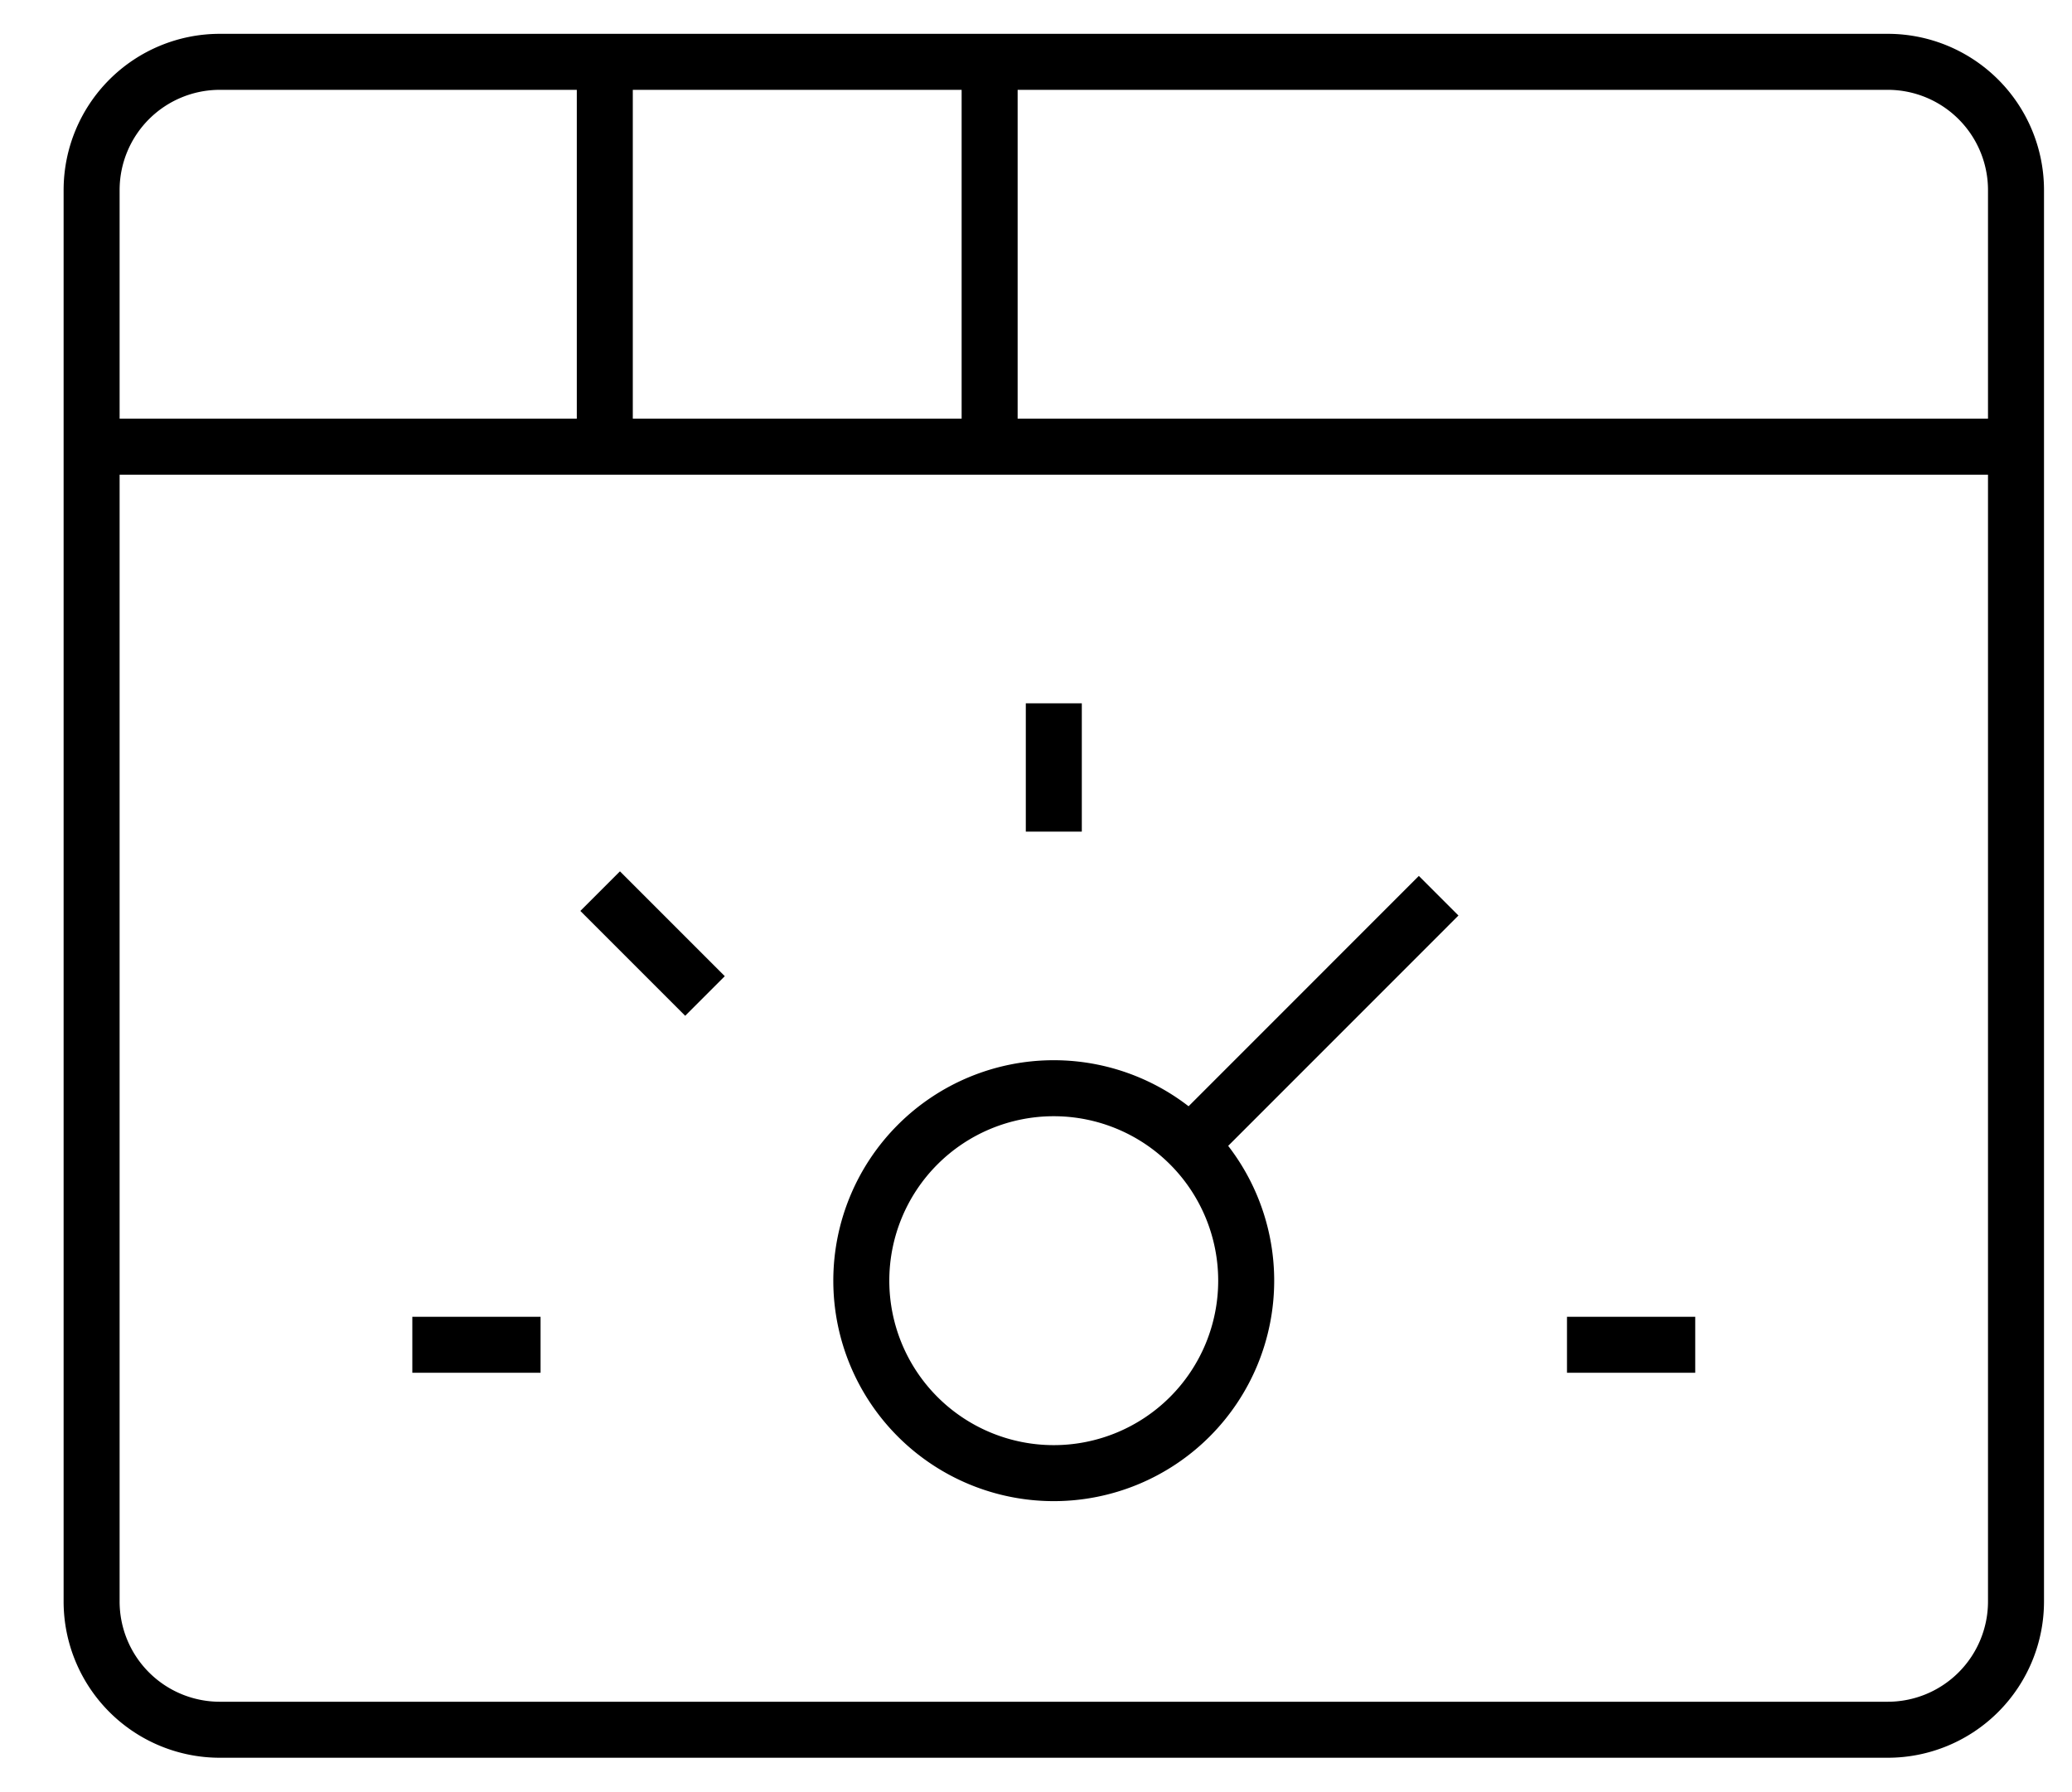 <svg xmlns="http://www.w3.org/2000/svg" width="37" height="32" fill="none" stroke="currentColor" focusable="false" viewBox="0 0 37 32"><path d="M33.709 1.104H3.927a2.29 2.29 0 00-2.291 2.29v25.2a2.29 2.29 0 002.29 2.292H33.71A2.291 2.291 0 0036 28.595v-25.2a2.291 2.291 0 00-2.29-2.291zM1.636 7.976H36M10.8 1.103v6.873m6.872-6.873v6.873"/><path d="M18.817 26.304a3.436 3.436 0 100-6.873 3.436 3.436 0 000 6.873zM7.363 24.012h2.29m1.064-8.1l1.872 1.872m6.229-5.226v2.291m6.872 1.145l-4.442 4.443m9.024 3.575h-2.29"/></svg>
